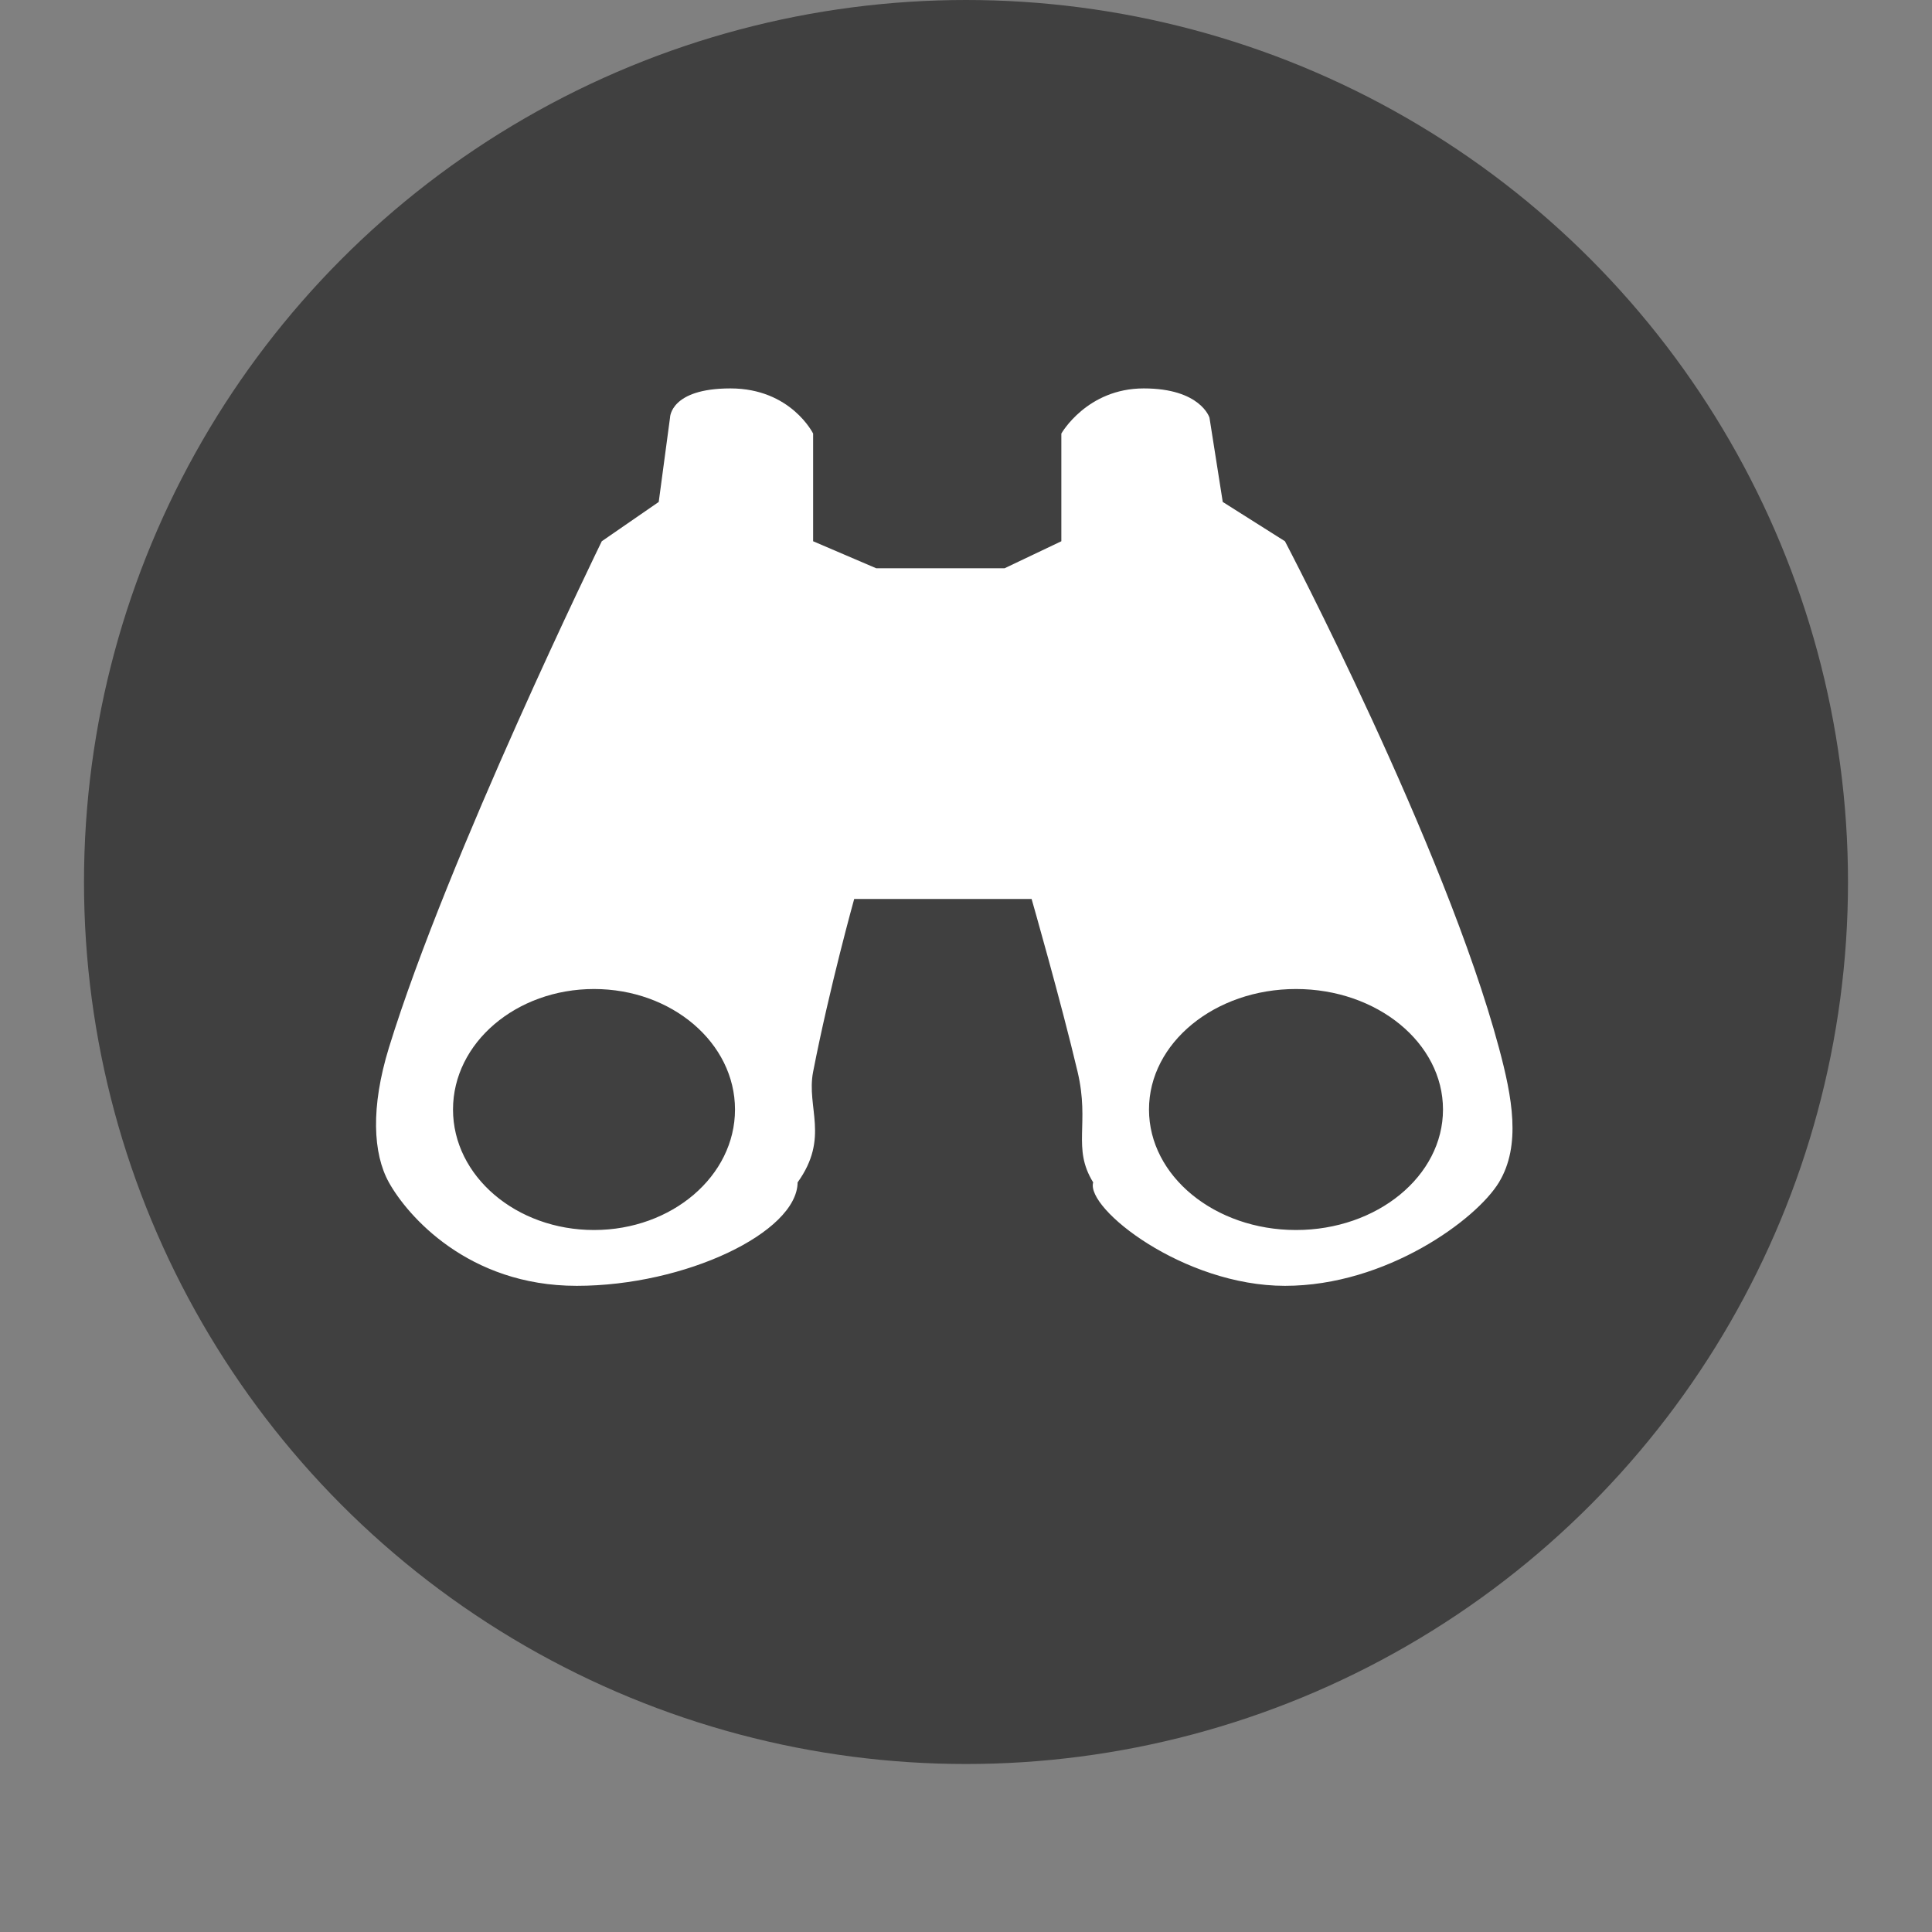 <?xml version="1.0" encoding="UTF-8"?>
<svg width="46px" height="46px" viewBox="0 0 46 46" version="1.1" xmlns="http://www.w3.org/2000/svg" xmlns:xlink="http://www.w3.org/1999/xlink">
    <rect x="0" y="0" width="46" height="46" fill="#808080" stroke="none"/>
    <!-- Generator: Sketch 52.2 (67145) - http://www.bohemiancoding.com/sketch -->
    <title>ParticipantFollowStatusOn</title>
    <desc>Created with Sketch.</desc>
    <g id="ParticipantFollowStatusOn" stroke="none" stroke-width="1" fill="none" fill-rule="evenodd">
        <circle id="Oval-1" fill-opacity="0.5" fill="#000000" cx="23" cy="21" r="21"></circle>
        <g id="FollowBinoculars" transform="translate(9, 9)" fill="#FFFFFF">
            <path d="M6.684,2.951 L6.953,0.944 C6.953,0.944 6.953,0.248 8.392,0.248 C9.831,0.248 10.36,1.323 10.36,1.323 L10.36,3.887 L11.862,4.53 L14.919,4.53 L16.27,3.887 L16.27,1.323 C16.27,1.323 16.878,0.248 18.232,0.248 C19.586,0.248 19.797,0.944 19.797,0.944 L20.113,2.951 L21.594,3.887 C21.594,3.887 25.399,11.137 26.689,15.948 C27.003,17.118 27.223,18.27 26.689,19.152 C26.155,20.034 24.009,21.615 21.594,21.615 C19.179,21.615 16.848,19.774 17.028,19.152 C16.52,18.329 16.952,17.769 16.657,16.519 C16.264,14.854 15.562,12.404 15.562,12.404 L11.338,12.404 C11.338,12.404 10.755,14.492 10.36,16.519 C10.194,17.372 10.758,18.084 9.991,19.152 C9.977,20.342 7.319,21.615 4.731,21.615 C2.143,21.615 0.697,19.941 0.259,19.152 C-0.122,18.465 -0.175,17.36 0.259,15.948 C1.658,11.4 5.328,3.887 5.328,3.887 L6.684,2.951 Z M5.143,20.286 C6.997,20.286 8.5,19.001 8.5,17.417 C8.5,15.832 6.997,14.548 5.143,14.548 C3.289,14.548 1.786,15.832 1.786,17.417 C1.786,19.001 3.289,20.286 5.143,20.286 Z M21.857,20.286 C23.79,20.286 25.357,19.001 25.357,17.417 C25.357,15.832 23.79,14.548 21.857,14.548 C19.924,14.548 18.357,15.832 18.357,17.417 C18.357,19.001 19.924,20.286 21.857,20.286 Z" id="Path-60"></path>
        </g>
    </g>
</svg>